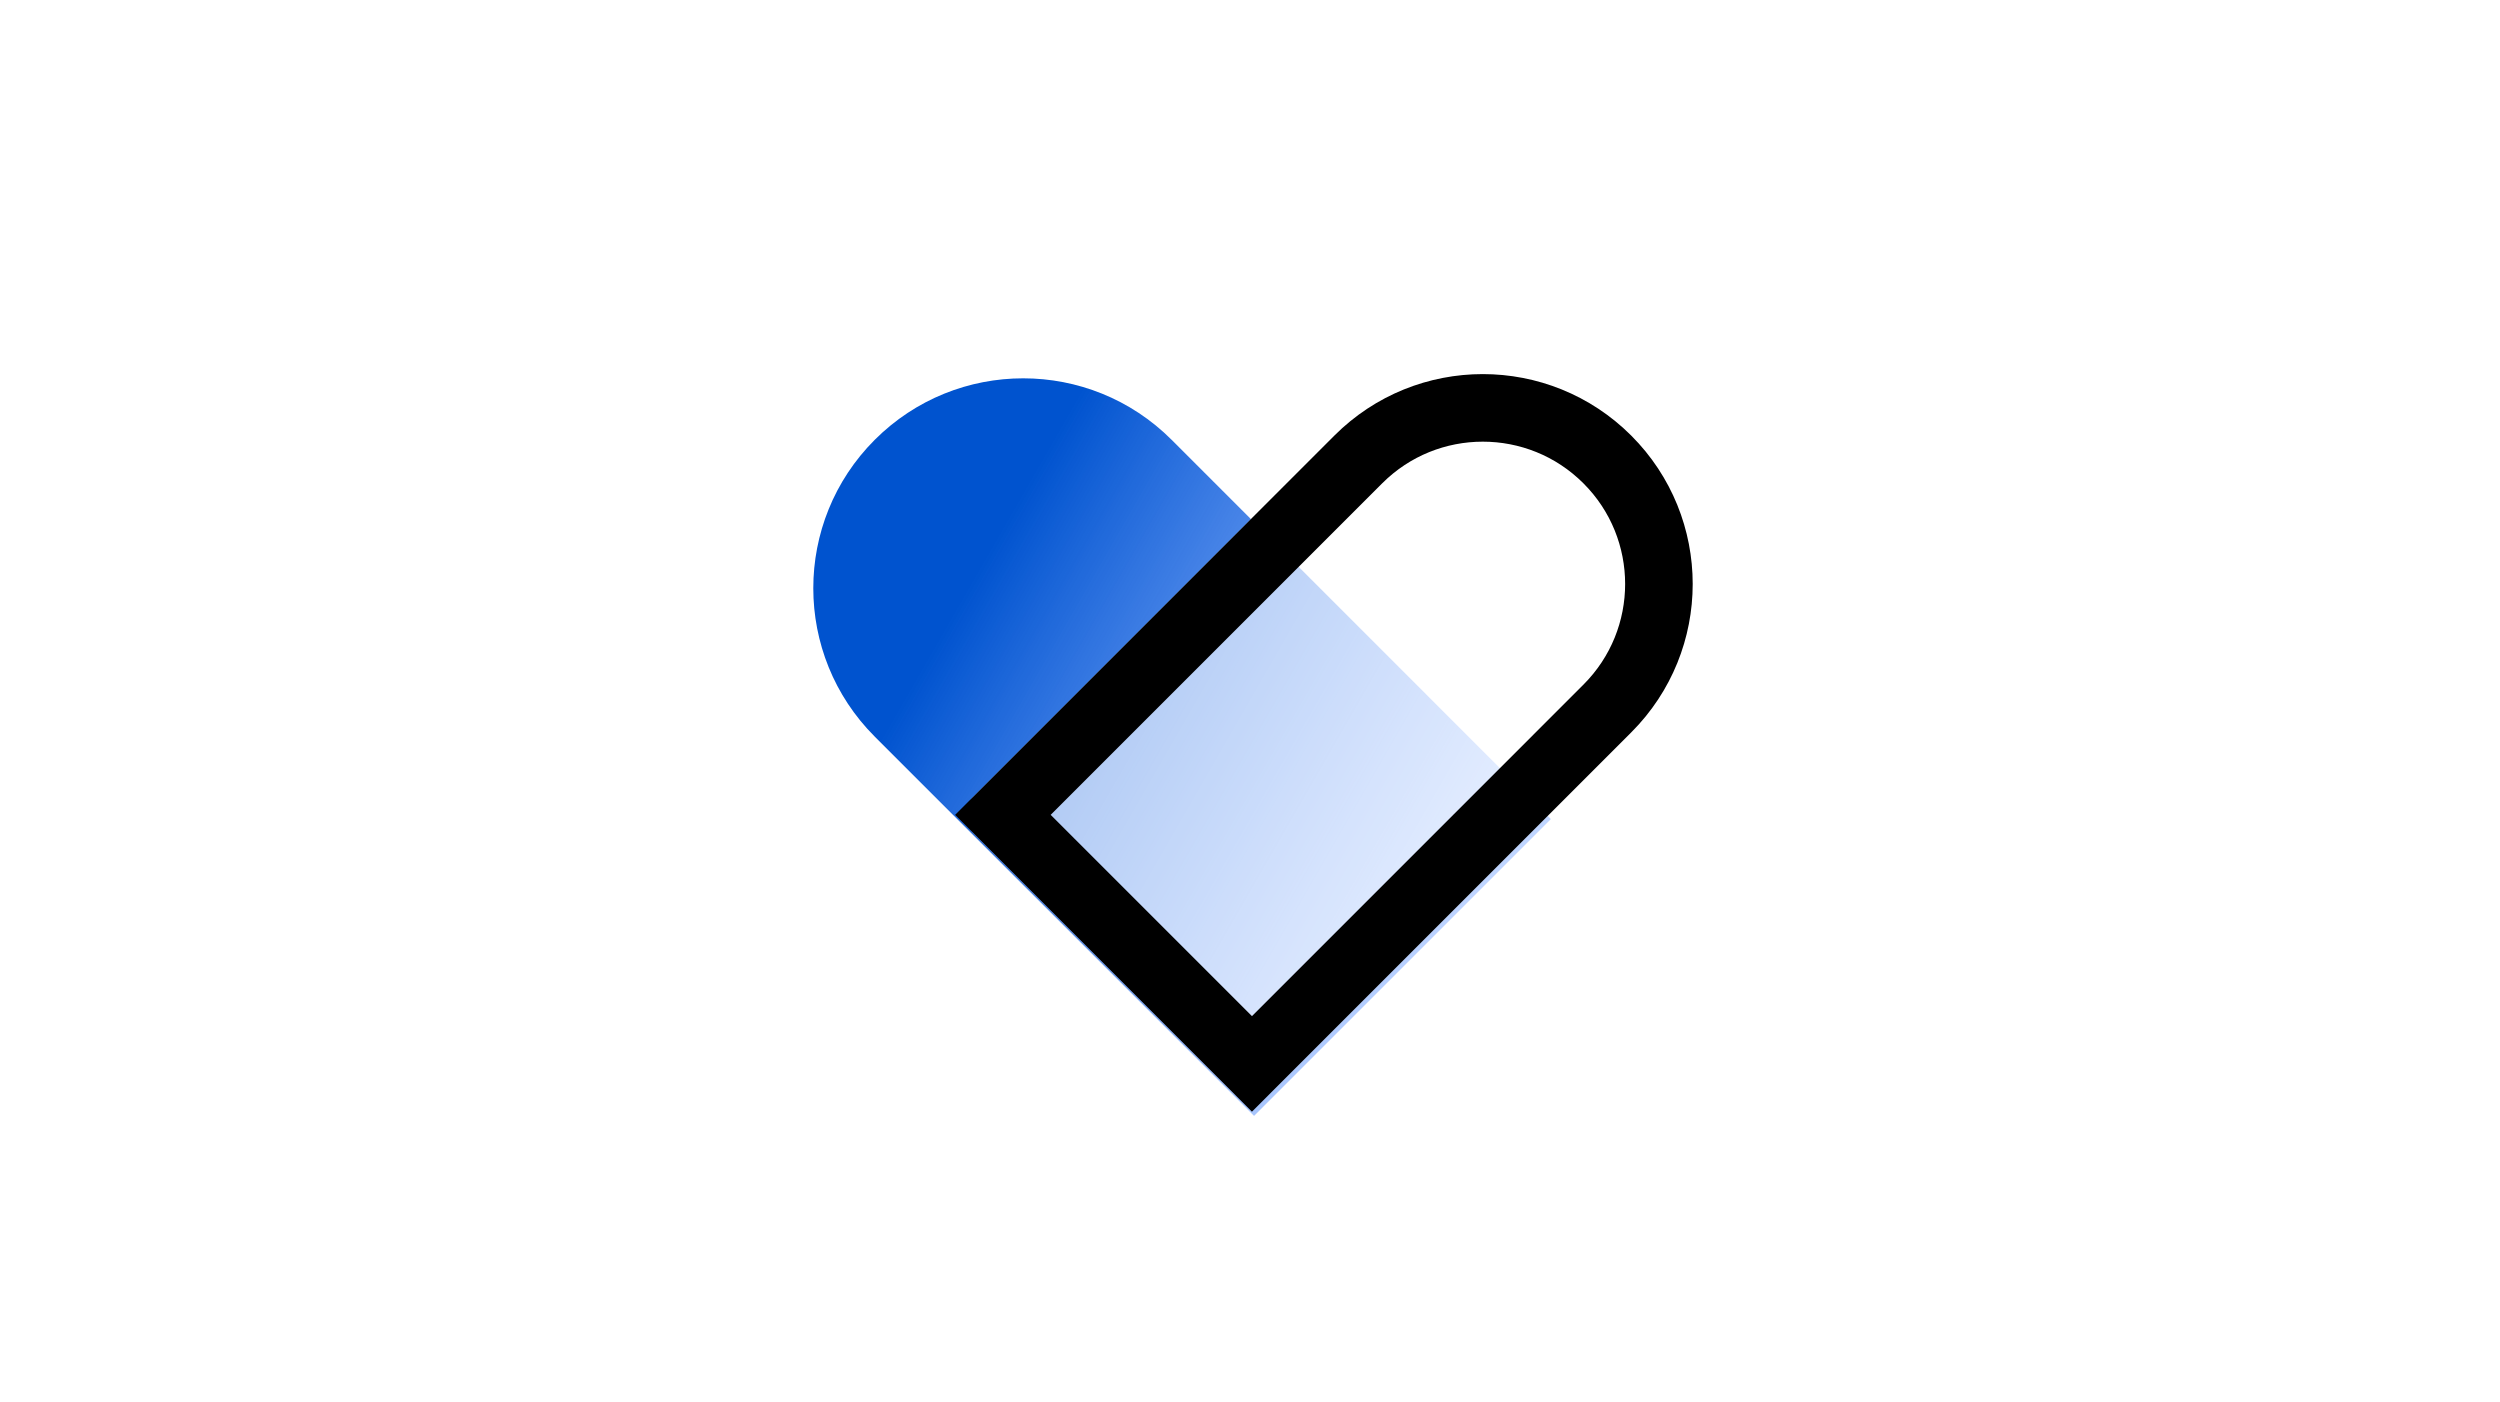 <svg width="148" height="83" viewBox="0 0 148 83" fill="none" xmlns="http://www.w3.org/2000/svg">
<path d="M51.786 43.609C46.934 38.756 46.934 30.889 51.786 26.036V26.036C56.639 21.184 64.506 21.184 69.359 26.036L91.812 48.49L74.24 66.062L51.786 43.609Z" fill="url(#paint0_linear_174_212)"/>
<g filter="url(#filter0_b_174_212)">
<path d="M96.569 43.359C101.421 38.506 101.421 30.639 96.569 25.786V25.786C91.716 20.934 83.849 20.934 78.996 25.786L57.643 47.139C57.035 47.747 57.035 48.733 57.643 49.341L73.014 64.712C73.622 65.32 74.608 65.32 75.216 64.712L96.569 43.359Z" fill="white" fill-opacity="0.6"/>
</g>
<path d="M80.41 27.2L59.371 48.24L74.115 62.984L95.154 41.944C99.226 37.873 99.226 31.272 95.154 27.2C91.083 23.129 84.482 23.129 80.41 27.2Z" stroke="black" stroke-width="4"/>
<defs>
<filter id="filter0_b_174_212" x="53.187" y="18.147" width="51.021" height="51.021" filterUnits="userSpaceOnUse" color-interpolation-filters="sRGB">
<feFlood flood-opacity="0" result="BackgroundImageFix"/>
<feGaussianBlur in="BackgroundImageFix" stdDeviation="2"/>
<feComposite in2="SourceAlpha" operator="in" result="effect1_backgroundBlur_174_212"/>
<feBlend mode="normal" in="SourceGraphic" in2="effect1_backgroundBlur_174_212" result="shape"/>
</filter>
<linearGradient id="paint0_linear_174_212" x1="56.896" y1="35.456" x2="87.467" y2="53.019" gradientUnits="userSpaceOnUse">
<stop stop-color="#0053CF"/>
<stop offset="1" stop-color="#246EFF" stop-opacity="0.29"/>
</linearGradient>
</defs>
</svg>
